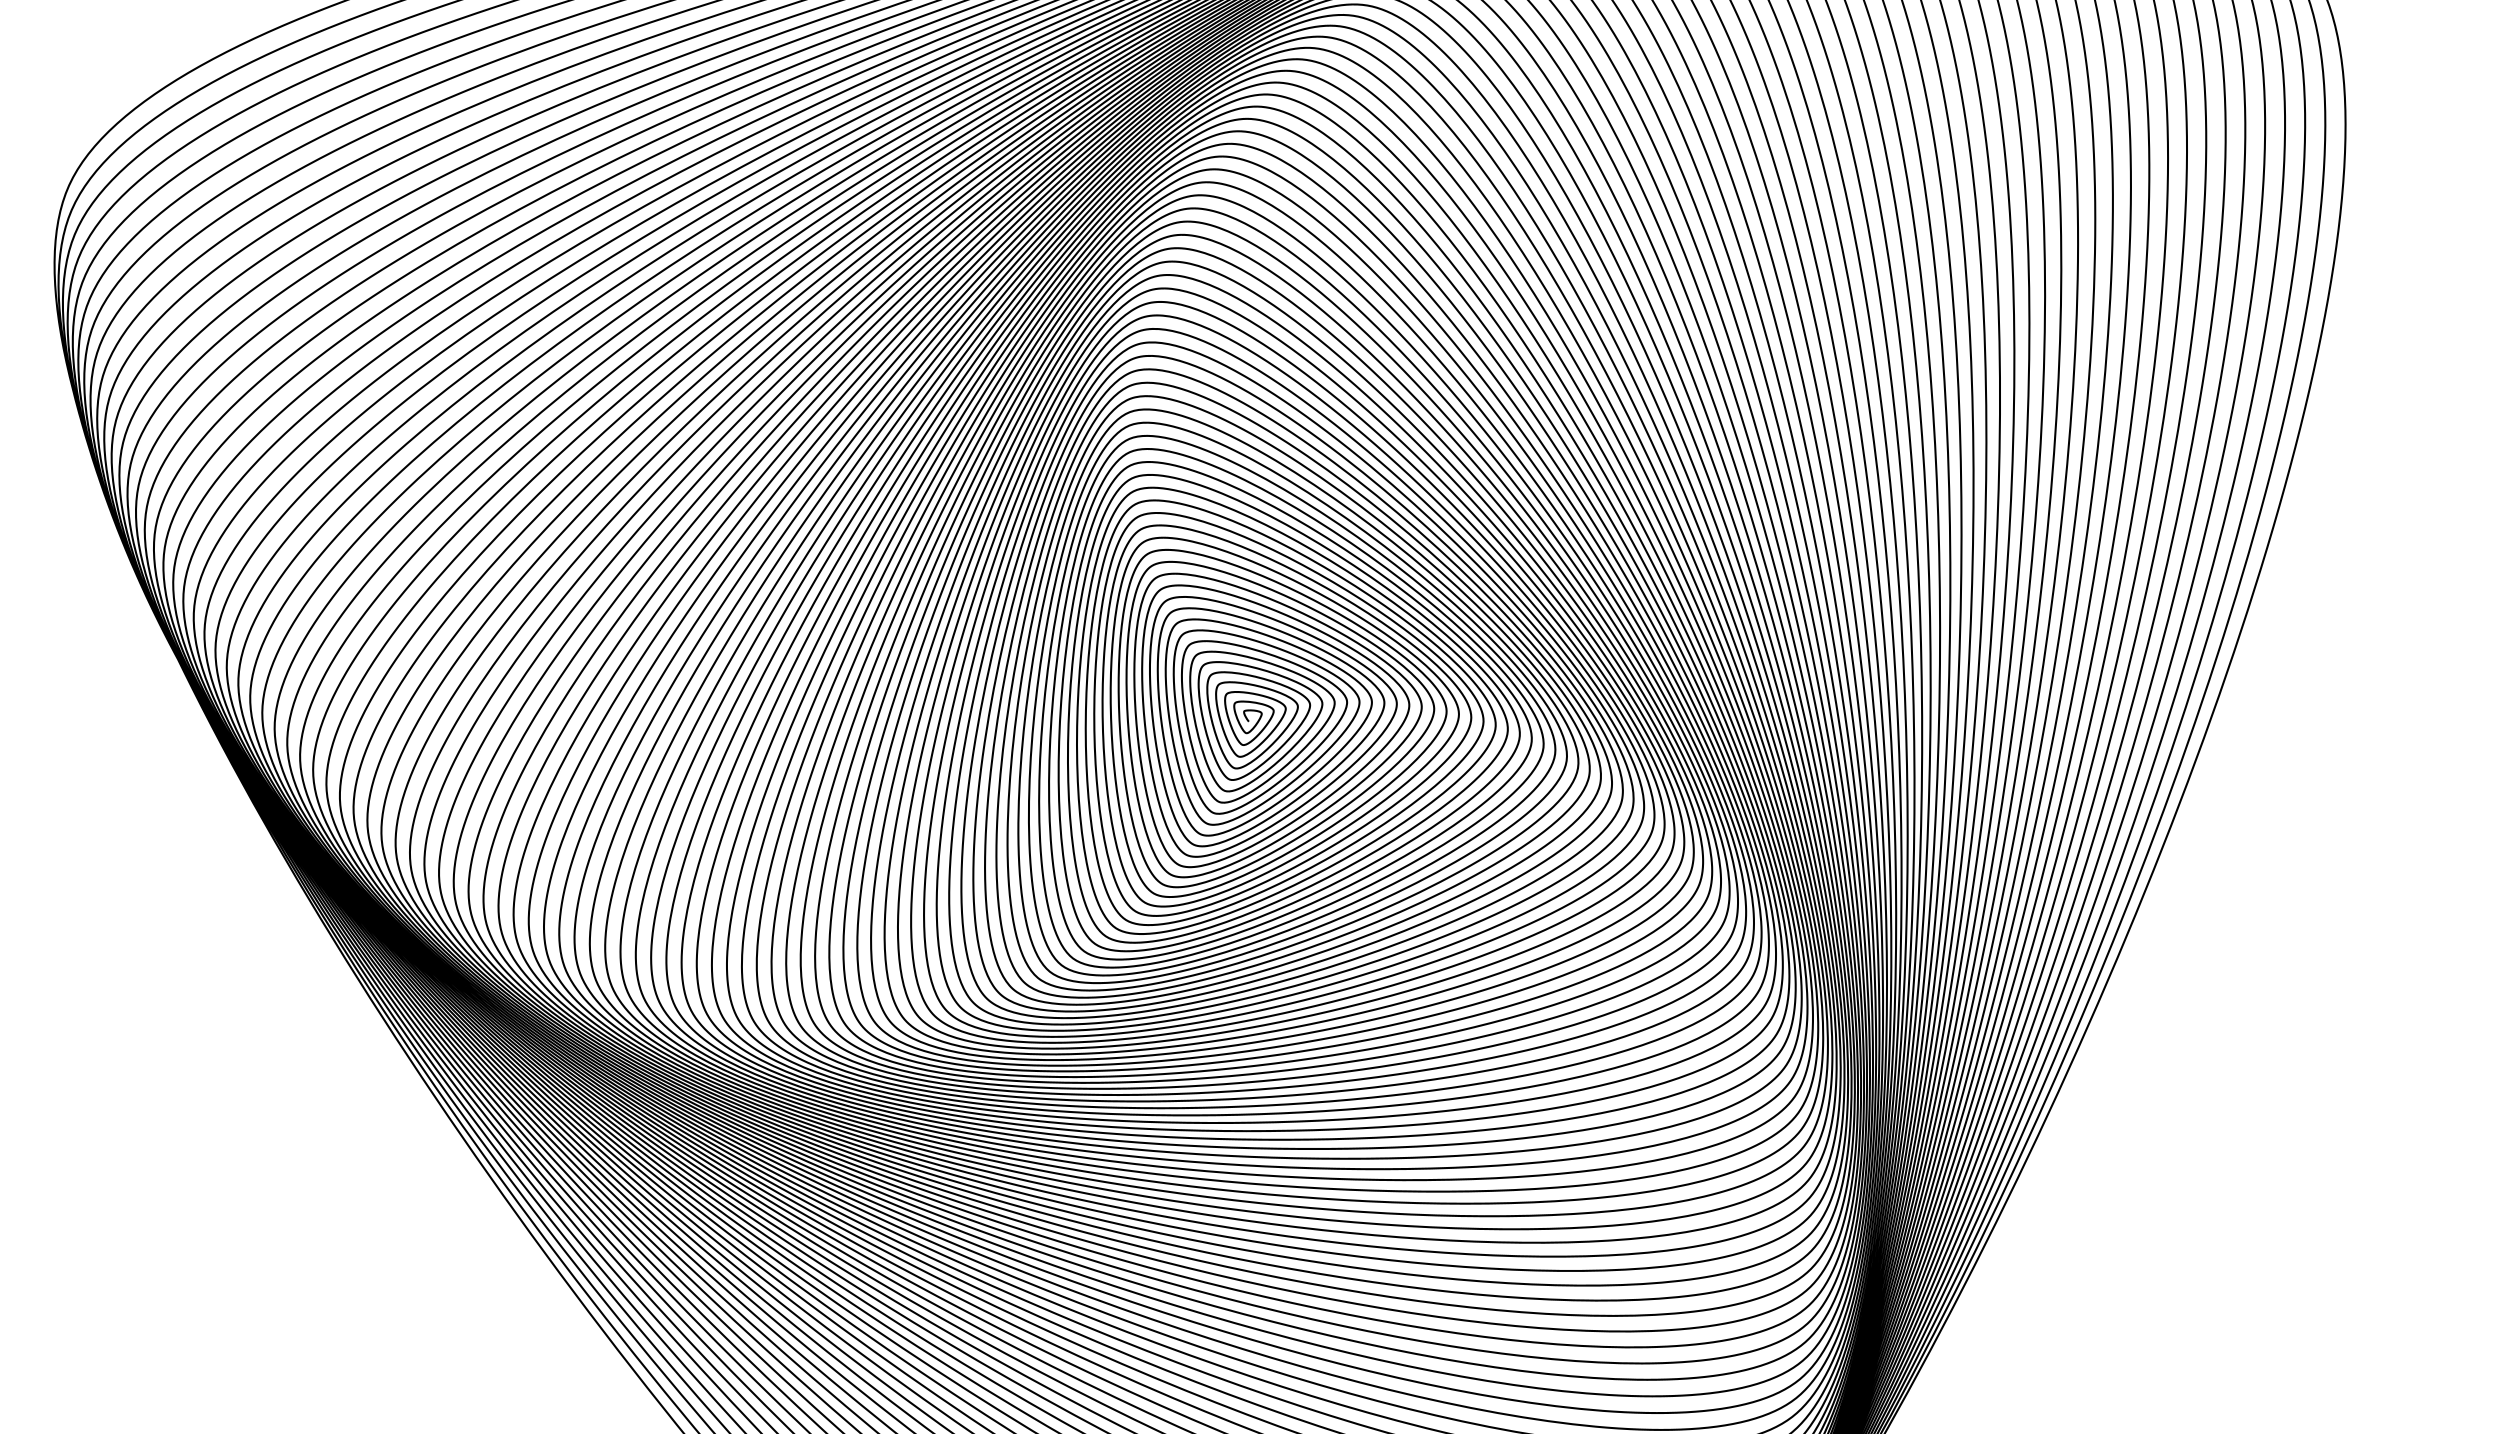 <?xml version="1.0"?>
<!DOCTYPE svg PUBLIC '-//W3C//DTD SVG 1.0//EN'
          'http://www.w3.org/TR/2001/REC-SVG-20010904/DTD/svg10.dtd'>
<svg xmlns:xlink="http://www.w3.org/1999/xlink" style="fill-opacity:1; color-rendering:auto; color-interpolation:auto; text-rendering:auto; stroke:black; stroke-linecap:square; stroke-miterlimit:10; shape-rendering:auto; stroke-opacity:1; fill:black; stroke-dasharray:none; font-weight:normal; stroke-width:1; font-family:'Dialog'; font-style:normal; stroke-linejoin:miter; font-size:12px; stroke-dashoffset:0; image-rendering:auto;" width="1220" height="700" xmlns="http://www.w3.org/2000/svg"
><!--Generated by the Batik Graphics2D SVG Generator--><defs id="genericDefs"
  /><g
  ><g
    ><path style="fill:none;" d="M609.168 351.819 C608.732 351.314 606.287 347.555 607.385 346.973 C608.484 346.39 615.65 346.526 615.761 348.324 C615.872 350.121 610.202 358.646 608.052 357.759 C605.901 356.872 600.603 344.821 602.857 343.001 C605.112 341.182 620.993 343.422 621.577 346.841 C622.161 350.261 610.165 364.891 606.362 363.519 C602.56 362.148 595.248 341.606 598.762 338.611 C602.275 335.617 626.489 340.452 627.442 345.555 C628.395 350.656 609.918 371.135 604.48 369.223 C599.041 367.311 590 338.209 594.813 334.083 C599.625 329.957 632.088 337.667 633.353 344.465 C634.618 351.262 609.461 377.373 602.404 374.866 C595.348 372.358 584.864 334.635 591.014 329.42 C597.164 324.204 637.783 335.069 639.303 343.573 C640.824 352.076 608.794 383.6 600.138 380.442 C591.482 377.285 579.844 330.886 587.369 324.626 C594.894 318.365 643.57 332.659 645.289 342.879 C647.008 353.1 607.918 389.811 597.683 385.949 C587.448 382.086 574.944 326.965 583.881 319.705 C592.818 312.444 649.444 330.44 651.304 342.386 C653.164 354.331 606.832 396 595.041 391.379 C583.249 386.758 570.169 322.875 580.553 314.661 C590.937 306.446 655.401 328.414 657.344 342.093 C659.288 355.771 605.539 402.162 592.213 396.729 C578.887 391.297 565.523 318.618 577.388 309.497 C589.254 300.376 661.435 326.584 663.404 342.001 C665.373 357.417 604.037 408.291 589.201 401.994 C574.366 395.697 561.01 314.199 574.39 304.219 C587.77 294.238 667.543 324.952 669.479 342.111 C671.415 359.269 602.328 414.384 586.009 407.17 C569.689 399.957 556.635 309.62 571.561 298.829 C586.487 288.038 673.718 323.519 675.564 342.423 C677.409 361.326 600.413 420.433 582.636 412.251 C564.86 404.07 552.401 304.886 568.904 293.333 C585.407 281.781 679.956 322.287 681.653 342.937 C683.35 363.587 598.293 426.435 579.088 417.234 C559.882 408.034 548.313 299.998 566.422 287.735 C584.531 275.471 686.251 321.258 687.741 343.655 C689.232 366.051 595.968 432.383 575.364 422.113 C554.76 411.844 544.374 294.961 564.118 282.038 C583.861 269.115 692.6 320.434 693.825 344.575 C695.05 368.716 593.441 438.273 571.469 426.885 C549.497 415.497 540.588 289.779 561.993 276.248 C583.398 262.717 698.995 319.815 699.897 345.698 C700.799 371.58 590.711 444.1 567.404 431.545 C544.096 418.99 536.96 284.455 560.052 270.369 C583.143 256.282 705.434 319.404 705.954 347.023 C706.474 374.643 587.782 449.858 563.172 436.088 C538.562 422.318 533.492 278.994 558.295 264.405 C583.098 249.815 711.909 319.201 711.99 348.552 C712.07 377.902 584.654 455.542 558.776 440.51 C532.899 425.478 530.188 273.398 556.725 258.36 C583.263 243.322 718.417 319.207 718 350.282 C717.582 381.356 581.328 461.148 554.22 444.808 C527.11 428.468 527.052 267.673 555.345 252.241 C583.639 236.808 724.952 319.424 723.979 352.214 C723.005 385.003 577.808 466.67 549.505 448.976 C521.201 431.282 524.087 261.822 554.157 246.05 C584.226 230.279 731.508 319.853 729.921 354.347 C728.334 388.84 574.095 472.104 544.635 453.012 C515.175 433.919 521.297 255.849 553.162 239.794 C585.027 223.739 738.081 320.495 735.823 356.681 C733.564 392.867 570.188 477.443 539.611 456.909 C509.035 436.374 518.687 249.756 552.365 233.475 C586.043 217.192 744.665 321.352 741.678 359.217 C738.69 397.082 566.091 482.683 534.438 460.664 C502.786 438.644 516.258 243.551 551.765 227.099 C587.272 210.647 751.256 322.422 747.481 361.952 C743.707 401.481 561.806 487.82 529.12 464.274 C496.434 440.727 514.013 237.236 551.365 220.671 C588.716 204.106 757.846 323.707 753.229 364.884 C748.611 406.061 557.337 492.849 523.66 467.735 C489.983 442.62 511.955 230.817 551.165 214.197 C590.374 197.577 764.432 325.206 758.914 368.013 C753.397 410.821 552.686 497.764 518.061 471.043 C483.437 444.32 510.088 224.299 551.167 207.681 C592.245 191.064 771.007 326.919 764.534 371.338 C758.061 415.757 547.855 502.562 512.328 474.194 C476.801 445.826 508.413 217.685 551.372 201.128 C594.331 184.572 777.566 328.847 770.082 374.857 C762.597 420.866 542.847 507.238 506.463 477.185 C470.08 447.133 506.933 210.98 551.782 194.544 C596.63 178.107 784.105 330.99 775.553 378.568 C767.001 426.146 537.664 511.786 500.471 480.014 C463.279 448.241 505.652 204.19 552.397 187.932 C599.143 171.675 790.617 333.347 780.943 382.47 C771.27 431.594 532.31 516.203 494.356 482.675 C456.402 449.146 504.571 197.318 553.22 181.299 C601.868 165.28 797.097 335.918 786.248 386.562 C775.398 437.206 526.788 520.484 488.121 485.165 C449.455 449.846 503.693 190.37 554.249 174.649 C604.806 158.929 803.54 338.702 791.461 390.841 C779.381 442.98 521.1 524.624 481.771 487.482 C442.442 450.34 503.019 183.351 555.487 167.988 C607.955 152.625 809.941 341.699 796.578 395.305 C783.215 448.911 515.25 528.62 475.31 489.623 C435.369 450.625 502.553 176.265 556.934 161.32 C611.315 146.375 816.294 344.909 801.595 399.953 C786.896 454.997 509.241 532.467 468.741 491.583 C428.24 450.7 502.296 169.118 558.591 154.651 C614.885 140.185 822.594 348.33 806.507 404.782 C790.42 461.234 503.077 536.16 462.069 493.361 C421.06 450.562 502.25 161.915 560.457 147.987 C618.663 134.058 828.835 351.962 811.308 409.79 C793.782 467.618 496.761 539.696 455.298 494.953 C413.836 450.21 502.417 154.66 562.533 141.331 C622.649 128.001 835.012 355.804 815.996 414.975 C796.979 474.146 490.296 543.071 448.434 496.357 C406.571 449.642 502.798 147.359 564.82 134.689 C626.842 122.019 841.121 359.854 820.564 420.334 C800.007 480.814 483.687 546.28 441.479 497.569 C399.271 448.858 503.396 140.018 567.318 128.067 C631.239 116.116 847.154 364.111 825.008 425.865 C802.862 487.618 476.936 549.32 434.439 498.588 C391.942 447.855 504.211 132.64 570.025 121.47 C635.84 110.299 853.109 368.575 829.324 431.565 C805.54 494.555 470.049 552.187 427.318 499.41 C384.588 446.633 505.245 125.233 572.944 114.903 C640.642 104.573 858.979 373.242 833.508 437.43 C808.038 501.619 463.028 554.878 420.122 500.034 C377.216 445.191 506.5 117.799 576.072 108.37 C645.644 98.941 864.758 378.112 837.555 443.46 C810.352 508.808 455.878 557.387 412.854 500.457 C369.829 443.527 507.975 110.347 579.409 101.879 C650.844 93.411 870.442 383.183 841.461 449.649 C812.479 516.116 448.603 559.713 405.519 500.676 C362.435 441.64 509.673 102.879 582.957 95.432 C656.24 87.986 876.027 388.453 845.221 455.996 C814.415 523.539 441.207 561.851 398.122 500.691 C355.037 439.531 511.594 95.403 586.712 89.037 C661.83 82.671 881.505 393.921 848.831 462.497 C816.157 531.074 433.694 563.798 390.668 500.498 C347.642 437.198 513.739 87.922 590.675 82.698 C667.612 77.473 886.873 399.583 852.288 469.149 C817.702 538.716 426.069 565.55 383.162 500.096 C340.255 434.64 516.108 80.444 594.845 76.419 C673.583 72.395 892.126 405.438 855.587 475.949 C819.048 546.459 418.337 567.106 375.609 499.482 C332.882 431.859 518.702 72.972 599.221 70.207 C679.741 67.442 897.259 411.484 858.724 482.892 C820.19 554.3 410.501 568.461 368.014 498.656 C325.527 428.852 521.522 65.514 603.803 64.067 C686.083 62.62 902.266 417.718 861.696 489.976 C821.125 562.234 402.566 569.612 360.381 497.616 C318.197 425.621 524.568 58.073 608.587 58.003 C692.607 57.934 907.143 424.137 864.498 497.197 C821.853 570.256 394.538 570.556 352.717 496.361 C310.896 422.165 527.839 50.656 613.574 52.022 C699.309 53.386 911.885 430.74 867.127 504.551 C822.368 578.362 386.419 571.292 345.025 494.888 C303.631 418.484 531.337 43.269 618.763 46.126 C706.188 48.984 916.487 437.522 869.578 512.034 C822.67 586.546 378.217 571.815 337.312 493.197 C296.407 414.578 535.06 35.915 624.15 40.323 C713.24 44.731 920.945 444.482 871.85 519.643 C822.755 594.803 369.935 572.124 329.582 491.286 C289.23 410.449 539.009 28.602 629.735 34.617 C720.461 40.631 925.253 451.616 873.937 527.373 C822.622 603.129 361.577 572.215 321.841 489.155 C282.104 406.095 543.184 21.335 635.516 29.013 C727.849 36.69 929.408 458.922 875.837 535.22 C822.267 611.519 353.151 572.087 314.093 486.803 C275.035 401.519 547.583 14.119 641.492 23.515 C735.401 32.912 933.404 466.395 877.546 543.181 C821.689 619.967 344.659 571.737 306.344 484.229 C268.03 396.72 552.207 6.96 647.659 18.13 C743.112 29.3 937.238 474.034 879.062 551.251 C820.885 628.468 336.108 571.163 298.6 481.432 C261.093 391.7 557.054 -0.138 654.017 12.861 C750.98 25.86 940.904 481.834 880.379 559.425 C819.854 637.017 327.502 570.363 290.866 478.411 C254.23 386.459 562.124 -7.167 660.562 7.714 C759.001 22.596 944.4 489.791 881.497 567.7 C818.594 645.609 318.847 569.335 283.147 475.167 C247.446 380.999 567.416 -14.123 667.293 2.694 C767.17 19.511 947.719 497.903 882.411 576.071 C817.104 654.238 310.148 568.076 275.447 471.699 C240.747 375.321 572.928 -21.001 674.207 -2.195 C775.486 16.61 950.858 506.166 883.119 584.533 C815.381 662.9 301.41 566.586 267.774 468.006 C234.138 369.426 578.661 -27.794 681.302 -6.948 C783.942 13.898 953.813 514.576 883.619 593.082 C813.424 671.588 292.639 564.863 260.132 464.089 C227.624 363.315 584.611 -34.498 688.574 -11.561 C792.536 11.377 956.581 523.128 883.906 601.713 C811.231 680.298 283.84 562.904 252.526 459.948 C221.212 356.991 590.779 -41.107 696.021 -16.028 C801.263 9.051 959.156 531.82 883.979 610.422 C808.803 689.023 275.019 560.71 244.963 455.582 C214.906 350.454 597.162 -47.615 703.641 -20.345 C810.12 6.925 961.535 540.646 883.836 619.203 C806.136 697.759 266.18 558.278 237.446 450.993 C208.712 343.708 603.759 -54.017 711.43 -24.508 C819.101 5.002 963.714 549.604 883.473 628.051 C803.232 706.499 257.33 555.607 229.982 446.18 C202.634 336.752 610.567 -60.309 719.385 -28.512 C828.203 3.286 965.69 558.687 882.889 636.963 C800.087 715.239 248.474 552.696 222.577 441.143 C196.679 329.591 617.586 -66.484 727.503 -32.352 C837.42 1.78 967.459 567.893 882.081 645.933 C796.702 723.972 239.618 549.544 215.234 435.885 C190.851 322.225 624.812 -72.536 735.781 -36.025 C846.75 0.487 969.017 577.217 881.047 654.955 C793.077 732.693 230.766 546.151 207.961 430.404 C185.156 314.658 632.245 -78.462 744.216 -39.526 C856.186 -0.589 970.361 586.654 879.785 664.025 C789.21 741.397 221.926 542.516 200.762 424.703 C179.599 306.891 639.881 -84.256 752.803 -42.85 C865.725 -1.444 971.487 596.199 878.294 673.138 C785.101 750.077 213.102 538.638 193.643 418.782 C174.184 298.927 647.718 -89.912 761.54 -45.995 C875.361 -2.077 972.393 605.849 876.572 682.288 C780.75 758.728 204.301 534.516 186.609 412.643 C168.917 290.769 655.754 -95.426 770.422 -48.955 C885.09 -2.483 973.075 615.598 874.616 691.471 C776.156 767.344 195.527 530.151 179.665 406.285 C163.804 282.419 663.986 -100.792 779.447 -51.726 C894.907 -2.66 973.53 625.441 872.425 700.681 C771.321 775.92 186.787 525.543 172.817 399.712 C158.848 273.881 672.412 -106.005 788.609 -54.305 C904.806 -2.605 973.755 635.374 869.999 709.912 C766.243 784.45 178.086 520.69 166.07 392.923 C154.055 265.157 681.028 -111.061 797.906 -56.688 C914.783 -2.316 973.748 645.391 867.335 719.159 C760.923 792.928 169.43 515.594 159.43 385.922 C149.429 256.25 689.832 -115.954 807.332 -58.871 C924.833 -1.789 973.505 655.488 864.433 728.418 C755.361 801.348 160.825 510.253 152.901 378.709 C144.976 247.164 698.82 -120.68 816.885 -60.851 C934.95 -1.022 973.023 665.659 861.291 737.682 C749.558 809.704 152.277 504.67 146.488 371.286 C140.7 237.902 707.99 -125.233 826.56 -62.623 C945.13 -0.013 972.301 675.899 857.908 746.945 C743.514 817.992 143.791 498.844 140.198 363.655 C136.606 228.467 717.338 -129.609 836.352 -64.185 C955.366 1.24 971.336 686.203 854.283 756.204 C737.231 826.205 135.373 492.775 134.036 355.819 C132.698 218.863 726.86 -133.804 846.257 -65.532 C965.654 2.74 970.125 696.566 850.417 765.451 C730.708 834.336 127.029 486.464 128.005 347.779 C128.981 209.093 736.554 -137.812 856.271 -66.661 C975.988 4.489 968.667 706.98 846.307 774.682 C723.947 842.384 118.769 479.93 122.112 339.552 C125.454 199.174 746.383 -141.639 866.363 -67.586 C986.343 6.467 966.994 717.413 841.994 783.87 C716.993 850.327 110.601 473.185 116.359 331.157 C122.118 189.13 756.362 -145.274 876.542 -68.296 C996.722 8.683 965.07 727.886 837.438 793.03 C709.807 858.174 102.523 466.202 110.753 322.567 C118.983 178.932 766.501 -148.712 886.816 -68.78 C1007.13 11.152 962.893 738.398 832.64 802.159 C702.387 865.919 94.541 458.983 105.298 313.784 C116.054 168.584 776.796 -151.948 897.18 -69.037 C1017.563 13.874 960.463 748.941 827.6 811.249 C694.736 873.557 86.66 451.529 99.998 304.81 C113.336 158.092 787.242 -154.976 907.629 -69.062 C1028.015 16.852 957.778 759.51 822.316 820.295 C686.855 881.081 78.886 443.841 94.859 295.649 C110.833 147.458 797.836 -157.795 918.158 -68.854 C1038.48 20.087 954.836 770.1 816.79 829.293 C678.745 888.486 71.224 435.921 89.886 286.304 C108.548 136.687 808.573 -160.398 928.763 -68.409 C1048.952 23.579 951.635 780.705 811.022 838.236 C670.409 895.767 63.68 427.77 85.083 276.777 C106.485 125.783 819.45 -162.782 939.438 -67.725 C1059.426 27.331 948.175 791.319 805.011 847.118 C661.847 902.918 56.26 419.391 80.454 267.071 C104.649 114.751 830.461 -164.944 950.179 -66.8 C1069.896 31.344 944.455 801.936 798.759 855.935 C653.064 909.933 48.969 410.784 76.005 257.19 C103.042 103.596 841.603 -166.879 960.98 -65.631 C1080.356 35.617 940.473 812.551 792.266 864.679 C644.06 916.808 41.812 401.954 71.74 247.138 C101.669 92.322 852.87 -168.584 971.836 -64.216 C1090.801 40.152 936.228 823.158 785.533 873.347 C634.837 923.536 34.796 392.9 67.664 236.917 C100.532 80.933 864.259 -170.055 982.742 -62.553 C1101.224 44.95 931.719 833.752 778.559 881.932 C625.399 930.113 27.925 383.625 63.781 226.53 C99.636 69.435 875.764 -171.289 993.692 -60.639 C1111.62 50.011 926.947 844.325 771.347 890.429 C615.748 936.532 21.206 374.133 60.095 215.983 C98.984 57.833 887.381 -172.281 1004.682 -58.473 C1121.982 55.335 921.909 854.873 763.897 898.831 C605.886 942.79 14.643 364.425 56.611 205.278 C98.579 46.13 899.106 -173.029 1015.706 -56.053 C1132.305 60.923 916.606 865.389 756.211 907.134 C595.816 948.879 8.242 354.504 53.333 194.419 C98.424 34.334 910.932 -173.529 1026.758 -53.377 C1142.584 66.775 911.038 875.867 748.289 915.332 C585.54 954.796 2.007 344.373 50.264 183.41 C98.522 22.448 922.854 -173.779 1037.832 -50.444 C1152.811 72.891 905.204 886.302 740.134 923.419 C575.063 960.535 -4.055 334.034 47.41 172.256 C98.876 10.477 934.869 -173.774 1048.925 -47.252 C1162.981 79.27 899.104 896.688 731.746 931.39 C564.388 966.092 -9.939 323.491 44.775 160.959 C99.489 -1.572 946.97 -173.513 1060.029 -43.799 C1173.088 85.914 892.739 907.018 723.127 939.239 C553.516 971.46 -15.641 312.746 42.361 149.526 C100.363 -13.695 959.153 -172.991 1071.139 -40.085 C1183.126 92.82 886.107 917.286 714.28 946.96 C542.452 976.634 -21.155 301.803 40.173 137.958 C101.502 -25.886 971.411 -172.207 1082.25 -36.109 C1193.089 99.99 879.211 927.487 705.205 954.549 C531.199 981.611 -26.476 290.666 38.215 126.263 C102.907 -38.14 983.74 -171.158 1093.355 -31.868 C1202.97 107.421 872.049 937.615 695.905 962 C519.761 986.385 -31.6 279.336 36.491 114.442 C104.582 -50.452 996.135 -169.841 1104.45 -27.363 C1212.765 115.114 864.623 947.663 686.382 969.308 C508.141 990.952 -36.521 267.819 35.004 102.502 C106.528 -62.815 1008.589 -168.253 1115.528 -22.593 C1222.467 123.068 856.934 957.626 676.639 976.466 C496.343 995.306 -41.234 256.117 33.757 90.447 C108.748 -75.223 1021.097 -166.393 1126.583 -17.556 C1232.07 131.281 848.981 967.497 666.677 983.47"
    /></g
  ></g
></svg
>
